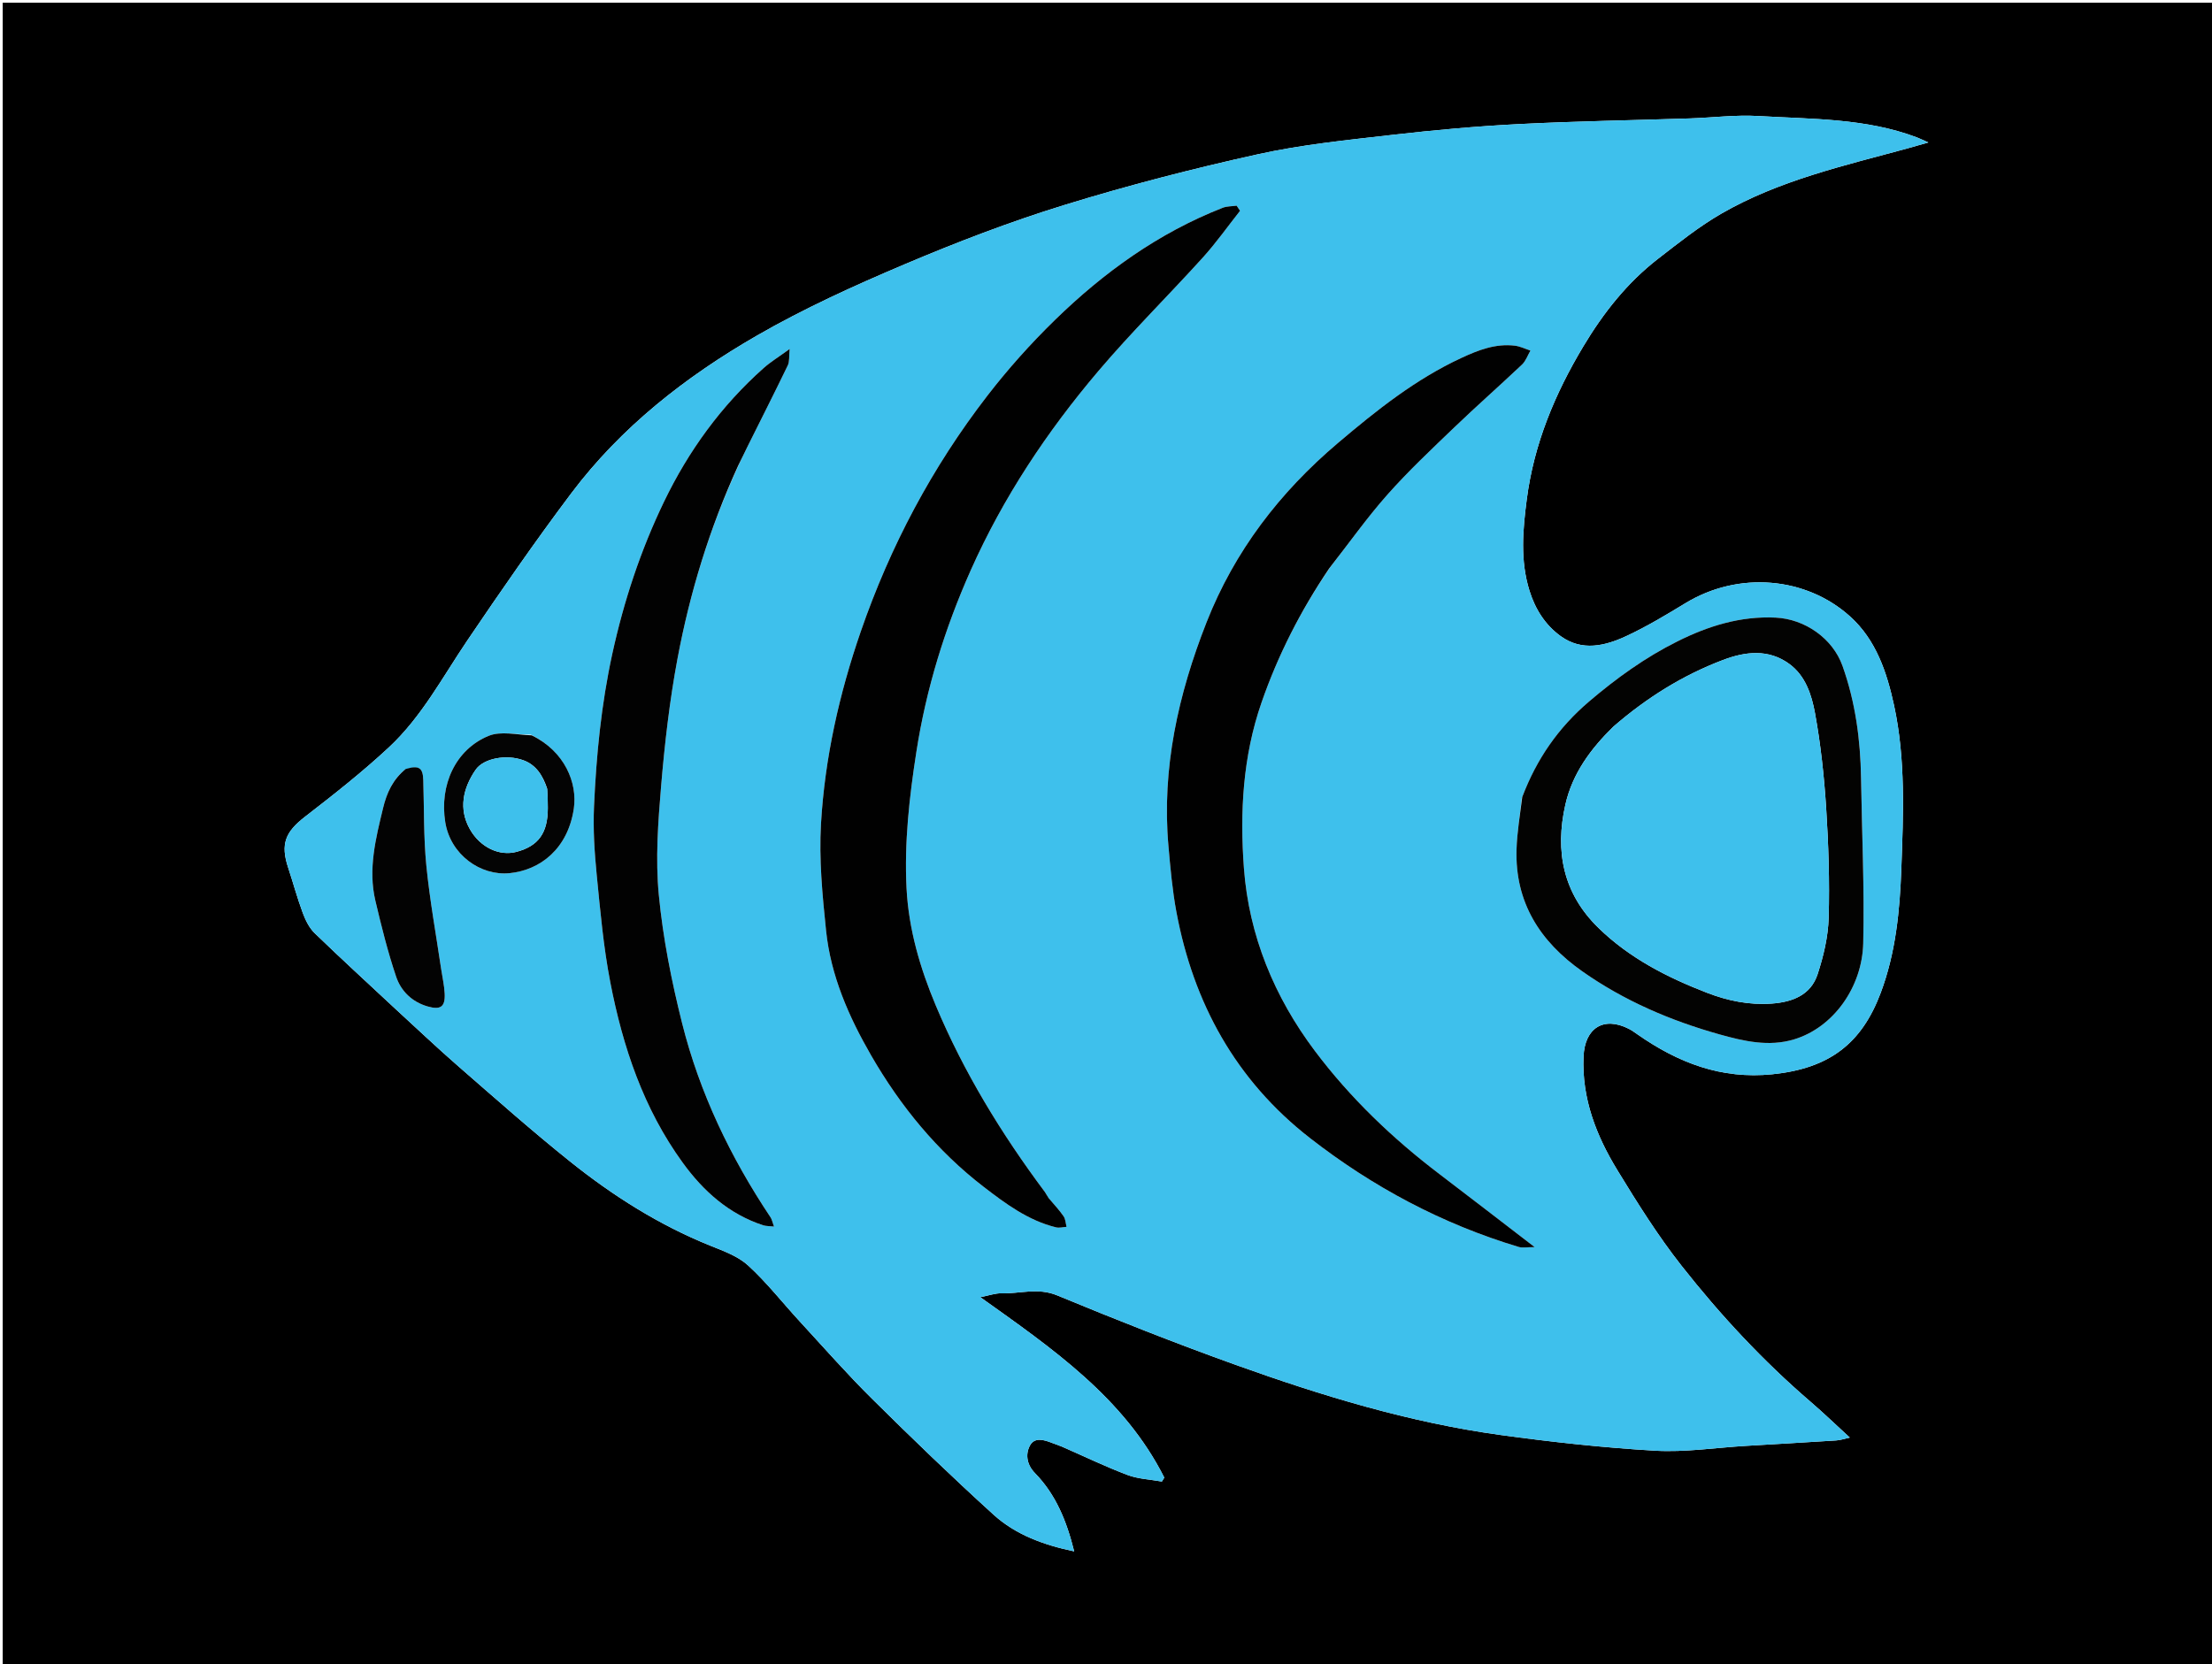 <svg version="1.1" id="Layer_1" xmlns="http://www.w3.org/2000/svg" xmlns:xlink="http://www.w3.org/1999/xlink" x="0px" y="0px"
	 width="100%" viewBox="0 0 820 617" enable-background="new 0 0 820 617" xml:space="preserve">
<path fill="#000000" opacity="1" stroke="none" 
	d="
M484,618 
	C322.667,618 161.833,618 1,618 
	C1,412.333 1,206.667 1,1 
	C274.333,1 547.667,1 821,1 
	C821,206.667 821,412.333 821,618 
	C708.833,618 596.667,618 484,618 
M146.503,374.001 
	C154.313,381.144 161.985,388.444 169.963,395.393 
	C183.622,407.29 197.184,419.328 211.317,430.643 
	C227.189,443.348 244.302,454.191 263.297,461.853 
	C268.2,463.831 273.567,465.75 277.341,469.204 
	C284.26,475.536 290.1,483.037 296.482,489.965 
	C305.346,499.587 313.992,509.437 323.28,518.636 
	C338.016,533.232 352.954,547.649 368.306,561.591 
	C376.483,569.016 386.793,572.816 398.202,575.209 
	C395.416,564.005 391.437,554.156 383.676,546.204 
	C380.783,543.241 380.036,539.501 381.684,536.185 
	C383.425,532.682 387,533.823 390.045,535.016 
	C391.261,535.492 392.517,535.87 393.712,536.392 
	C401.77,539.91 409.703,543.753 417.914,546.863 
	C421.917,548.378 426.431,548.54 430.714,549.314 
	C431.013,548.832 431.312,548.35 431.611,547.868 
	C416.733,518.311 390.259,500.099 363.389,480.95 
	C366.788,480.297 368.987,479.469 371.16,479.531 
	C378.038,479.728 384.71,477.32 391.861,480.277 
	C413.72,489.316 435.736,498.036 457.997,506.026 
	C489.967,517.501 522.459,527.412 556.229,532.054 
	C575.236,534.667 594.364,536.764 613.508,537.879 
	C624.631,538.527 635.894,536.767 647.094,536.099 
	C658.293,535.431 669.495,534.807 680.689,534.078 
	C682.348,533.97 683.977,533.393 685.728,533.01 
	C680.641,528.352 676.025,523.893 671.165,519.718 
	C653.51,504.554 637.724,487.551 623.378,469.337 
	C614.605,458.2 607.01,446.065 599.606,433.938 
	C591.757,421.082 586.339,407.329 587.027,391.707 
	C587.489,381.221 594.409,376.697 603.789,381.444 
	C604.951,382.032 606.019,382.817 607.093,383.566 
	C622.102,394.028 638.024,400.245 657.043,398.308 
	C678.42,396.131 690.178,386.692 697.145,368.226 
	C702.781,353.285 704.279,337.538 704.84,321.942 
	C705.564,301.831 706.464,281.56 702.142,261.575 
	C699.463,249.188 695.443,237.271 685.921,228.645 
	C669.564,213.828 644.48,211.654 624.787,223.648 
	C617.66,227.988 610.459,232.312 602.913,235.829 
	C595.016,239.51 586.48,241.593 578.568,235.879 
	C572.842,231.744 569.123,225.887 566.992,219.042 
	C563.491,207.79 564.499,196.536 565.988,185.081 
	C568.659,164.535 576.414,146.007 586.934,128.446 
	C594.343,116.077 603.161,104.833 614.623,95.967 
	C622.252,90.064 629.863,83.959 638.185,79.167 
	C659.516,66.886 683.394,61.479 706.87,55.091 
	C709.216,54.453 711.548,53.762 714.85,52.82 
	C712.674,51.854 711.657,51.341 710.597,50.941 
	C691.626,43.772 671.588,44.193 651.826,43.021 
	C643.444,42.524 634.972,43.624 626.537,43.902 
	C605.34,44.601 584.125,44.93 562.948,46.014 
	C547.356,46.812 531.772,48.208 516.26,49.994 
	C499.526,51.921 482.652,53.586 466.249,57.215 
	C442.085,62.559 418.044,68.767 394.4,76.063 
	C374.316,82.259 354.584,89.844 335.222,98.052 
	C316.595,105.948 298.033,114.377 280.534,124.465 
	C254.172,139.664 230.229,158.366 211.748,182.934 
	C198.372,200.716 185.705,219.052 173.232,237.486 
	C164.045,251.063 156.312,265.78 144.21,277.058 
	C134.363,286.235 123.716,294.597 113.053,302.841 
	C105.79,308.456 103.915,312.93 106.82,321.704 
	C108.66,327.264 110.177,332.938 112.216,338.421 
	C113.223,341.131 114.611,344.013 116.64,345.978 
	C126.274,355.311 136.188,364.355 146.503,374.001 
z"/>
<path fill="#3EC0EC" opacity="1" stroke="none" 
	d="
M146.253,373.752 
	C136.188,364.355 126.274,355.311 116.64,345.978 
	C114.611,344.013 113.223,341.131 112.216,338.421 
	C110.177,332.938 108.66,327.264 106.82,321.704 
	C103.915,312.93 105.79,308.456 113.053,302.841 
	C123.716,294.597 134.363,286.235 144.21,277.058 
	C156.312,265.78 164.045,251.063 173.232,237.486 
	C185.705,219.052 198.372,200.716 211.748,182.934 
	C230.229,158.366 254.172,139.664 280.534,124.465 
	C298.033,114.377 316.595,105.948 335.222,98.052 
	C354.584,89.844 374.316,82.259 394.4,76.063 
	C418.044,68.767 442.085,62.559 466.249,57.215 
	C482.652,53.586 499.526,51.921 516.26,49.994 
	C531.772,48.208 547.356,46.812 562.948,46.014 
	C584.125,44.93 605.34,44.601 626.537,43.902 
	C634.972,43.624 643.444,42.524 651.826,43.021 
	C671.588,44.193 691.626,43.772 710.597,50.941 
	C711.657,51.341 712.674,51.854 714.85,52.82 
	C711.548,53.762 709.216,54.453 706.87,55.091 
	C683.394,61.479 659.516,66.886 638.185,79.167 
	C629.863,83.959 622.252,90.064 614.623,95.967 
	C603.161,104.833 594.343,116.077 586.934,128.446 
	C576.414,146.007 568.659,164.535 565.988,185.081 
	C564.499,196.536 563.491,207.79 566.992,219.042 
	C569.123,225.887 572.842,231.744 578.568,235.879 
	C586.48,241.593 595.016,239.51 602.913,235.829 
	C610.459,232.312 617.66,227.988 624.787,223.648 
	C644.48,211.654 669.564,213.828 685.921,228.645 
	C695.443,237.271 699.463,249.188 702.142,261.575 
	C706.464,281.56 705.564,301.831 704.84,321.942 
	C704.279,337.538 702.781,353.285 697.145,368.226 
	C690.178,386.692 678.42,396.131 657.043,398.308 
	C638.024,400.245 622.102,394.028 607.093,383.566 
	C606.019,382.817 604.951,382.032 603.789,381.444 
	C594.409,376.697 587.489,381.221 587.027,391.707 
	C586.339,407.329 591.757,421.082 599.606,433.938 
	C607.01,446.065 614.605,458.2 623.378,469.337 
	C637.724,487.551 653.51,504.554 671.165,519.718 
	C676.025,523.893 680.641,528.352 685.728,533.01 
	C683.977,533.393 682.348,533.97 680.689,534.078 
	C669.495,534.807 658.293,535.431 647.094,536.099 
	C635.894,536.767 624.631,538.527 613.508,537.879 
	C594.364,536.764 575.236,534.667 556.229,532.054 
	C522.459,527.412 489.967,517.501 457.997,506.026 
	C435.736,498.036 413.72,489.316 391.861,480.277 
	C384.71,477.32 378.038,479.728 371.16,479.531 
	C368.987,479.469 366.788,480.297 363.389,480.95 
	C390.259,500.099 416.733,518.311 431.611,547.868 
	C431.312,548.35 431.013,548.832 430.714,549.314 
	C426.431,548.54 421.917,548.378 417.914,546.863 
	C409.703,543.753 401.77,539.91 393.712,536.392 
	C392.517,535.87 391.261,535.492 390.045,535.016 
	C387,533.823 383.425,532.682 381.684,536.185 
	C380.036,539.501 380.783,543.241 383.676,546.204 
	C391.437,554.156 395.416,564.005 398.202,575.209 
	C386.793,572.816 376.483,569.016 368.306,561.591 
	C352.954,547.649 338.016,533.232 323.28,518.636 
	C313.992,509.437 305.346,499.587 296.482,489.965 
	C290.1,483.037 284.26,475.536 277.341,469.204 
	C273.567,465.75 268.2,463.831 263.297,461.853 
	C244.302,454.191 227.189,443.348 211.317,430.643 
	C197.184,419.328 183.622,407.29 169.963,395.393 
	C161.985,388.444 154.313,381.144 146.253,373.752 
M388.465,443.957 
	C388.061,443.244 387.73,442.478 387.244,441.826 
	C371.226,420.353 357.337,397.634 346.927,372.884 
	C341.065,358.946 336.84,344.453 336.063,329.388 
	C335.189,312.418 337.092,295.541 339.719,278.687 
	C343.37,255.264 350.276,232.945 359.88,211.389 
	C371.911,184.388 388.155,159.978 407.201,137.537 
	C419.511,123.032 433.105,109.625 445.88,95.506 
	C450.83,90.035 455.111,83.959 459.697,78.159 
	C459.274,77.528 458.851,76.898 458.428,76.268 
	C456.693,76.512 454.829,76.428 453.242,77.05 
	C429.473,86.36 409.158,101.006 391.049,118.661 
	C382.084,127.401 373.647,136.833 365.998,146.743 
	C345.552,173.234 330.033,202.473 319.093,234.144 
	C311.094,257.299 305.762,281.079 304.344,305.468 
	C303.581,318.584 304.87,331.908 306.227,345.036 
	C307.952,361.726 314.619,376.925 322.931,391.325 
	C333.791,410.141 347.378,426.761 364.665,440.063 
	C372.824,446.341 381.17,452.546 391.472,455.071 
	C392.687,455.368 394.073,454.965 395.381,454.886 
	C395.037,453.567 395.009,452.03 394.283,450.972 
	C392.705,448.674 390.771,446.62 388.465,443.957 
M492.99,210.505 
	C500.05,201.447 506.687,192.014 514.288,183.436 
	C522.061,174.662 530.653,166.594 539.12,158.461 
	C547.354,150.552 555.942,143.013 564.231,135.16 
	C565.639,133.826 566.324,131.728 567.343,129.984 
	C565.425,129.361 563.548,128.413 561.583,128.173 
	C554.453,127.299 548.058,129.782 541.723,132.723 
	C524.708,140.623 510.303,152.12 496.073,164.17 
	C474.374,182.544 457.642,204.367 447.262,230.762 
	C436.801,257.362 430.605,284.864 433.153,313.735 
	C433.872,321.889 434.597,330.087 436.097,338.12 
	C442.421,371.988 458.134,400.542 485.537,421.906 
	C508.846,440.079 534.61,453.818 563.013,462.341 
	C564.404,462.759 566.03,462.395 568.909,462.395 
	C556.273,452.697 545.012,443.982 533.674,435.368 
	C516.259,422.137 500.53,407.091 487.421,389.643 
	C472.407,369.659 462.998,346.934 461.134,321.949 
	C459.589,301.227 460.699,280.498 467.672,260.425 
	C473.787,242.822 482.138,226.455 492.99,210.505 
M273.858,172.388 
	C274.913,170.166 275.934,167.927 277.03,165.725 
	C282.049,155.639 287.15,145.592 292.05,135.449 
	C292.729,134.044 292.454,132.178 292.736,129.383 
	C288.633,132.37 285.661,134.179 283.101,136.453 
	C267.372,150.423 255.228,167.195 246.147,186.035 
	C237.482,204.014 231.245,222.89 226.975,242.462 
	C222.899,261.144 221.045,280.046 220.204,299.055 
	C219.833,307.456 220.37,315.954 221.2,324.338 
	C222.522,337.696 223.704,351.138 226.256,364.29 
	C230.891,388.176 238.541,411.052 253.058,431.057 
	C260.754,441.663 270.171,450.109 282.873,454.291 
	C283.936,454.64 285.135,454.575 286.929,454.777 
	C286.295,453.038 286.144,452.094 285.661,451.371 
	C270.828,429.157 259.37,405.3 252.868,379.408 
	C248.943,363.779 245.763,347.798 244.226,331.785 
	C242.952,318.51 243.947,304.904 245.071,291.54 
	C246.401,275.73 248.219,259.885 251.137,244.301 
	C255.74,219.721 263.03,195.847 273.858,172.388 
M564.138,295.894 
	C563.462,302.254 562.377,308.603 562.186,314.978 
	C561.6,334.613 570.912,349.124 586.5,360.106 
	C602.055,371.065 619.334,378.46 637.535,383.556 
	C646.425,386.045 655.685,388.188 664.997,385.399 
	C679.721,380.988 690.332,365.912 690.709,349.724 
	C691.184,329.311 690.221,308.865 689.897,288.433 
	C689.672,274.245 687.819,260.358 683.027,246.9 
	C679.393,236.692 669.078,229.509 658.233,228.994 
	C645.136,228.373 633.208,232.122 621.837,237.798 
	C609.923,243.745 599.196,251.455 588.99,260.171 
	C577.647,269.857 569.664,281.397 564.138,295.894 
M150.096,285.363 
	C145.562,289.06 143.363,294.009 142.014,299.587 
	C139.27,310.928 136.397,322.281 139.16,333.991 
	C141.391,343.452 143.745,352.926 146.848,362.123 
	C148.65,367.46 152.697,371.482 158.551,373.168 
	C163.266,374.525 165.091,373.362 164.847,368.392 
	C164.696,365.311 163.973,362.26 163.522,359.193 
	C161.645,346.432 159.311,333.717 158.044,320.896 
	C157.006,310.385 157.246,299.749 156.91,289.169 
	C156.766,284.654 155.307,283.661 150.096,285.363 
M196.802,272.391 
	C191.537,272.444 185.648,270.98 181.128,272.842 
	C168.812,277.915 162.87,291.084 165.059,304.83 
	C166.982,316.9 178.152,324.829 188.929,323.748 
	C200.315,322.606 210.515,314.671 212.719,299.818 
	C214.126,290.329 209.363,278.595 196.802,272.391 
z"/>
<path fill="#010101" opacity="1" stroke="none" 
	d="
M388.723,444.211 
	C390.771,446.62 392.705,448.674 394.283,450.972 
	C395.009,452.03 395.037,453.567 395.381,454.886 
	C394.073,454.965 392.687,455.368 391.472,455.071 
	C381.17,452.546 372.824,446.341 364.665,440.063 
	C347.378,426.761 333.791,410.141 322.931,391.325 
	C314.619,376.925 307.952,361.726 306.227,345.036 
	C304.87,331.908 303.581,318.584 304.344,305.468 
	C305.762,281.079 311.094,257.299 319.093,234.144 
	C330.033,202.473 345.552,173.234 365.998,146.743 
	C373.647,136.833 382.084,127.401 391.049,118.661 
	C409.158,101.006 429.473,86.36 453.242,77.05 
	C454.829,76.428 456.693,76.512 458.428,76.268 
	C458.851,76.898 459.274,77.528 459.697,78.159 
	C455.111,83.959 450.83,90.035 445.88,95.506 
	C433.105,109.625 419.511,123.032 407.201,137.537 
	C388.155,159.978 371.911,184.388 359.88,211.389 
	C350.276,232.945 343.37,255.264 339.719,278.687 
	C337.092,295.541 335.189,312.418 336.063,329.388 
	C336.84,344.453 341.065,358.946 346.927,372.884 
	C357.337,397.634 371.226,420.353 387.244,441.826 
	C387.73,442.478 388.061,443.244 388.723,444.211 
z"/>
<path fill="#010101" opacity="1" stroke="none" 
	d="
M492.735,210.768 
	C482.138,226.455 473.787,242.822 467.672,260.425 
	C460.699,280.498 459.589,301.227 461.134,321.949 
	C462.998,346.934 472.407,369.659 487.421,389.643 
	C500.53,407.091 516.259,422.137 533.674,435.368 
	C545.012,443.982 556.273,452.697 568.909,462.395 
	C566.03,462.395 564.404,462.759 563.013,462.341 
	C534.61,453.818 508.846,440.079 485.537,421.906 
	C458.134,400.542 442.421,371.988 436.097,338.12 
	C434.597,330.087 433.872,321.889 433.153,313.735 
	C430.605,284.864 436.801,257.362 447.262,230.762 
	C457.642,204.367 474.374,182.544 496.073,164.17 
	C510.303,152.12 524.708,140.623 541.723,132.723 
	C548.058,129.782 554.453,127.299 561.583,128.173 
	C563.548,128.413 565.425,129.361 567.343,129.984 
	C566.324,131.728 565.639,133.826 564.231,135.16 
	C555.942,143.013 547.354,150.552 539.12,158.461 
	C530.653,166.594 522.061,174.662 514.288,183.436 
	C506.687,192.014 500.05,201.447 492.735,210.768 
z"/>
<path fill="#020202" opacity="1" stroke="none" 
	d="
M273.628,172.695 
	C263.03,195.847 255.74,219.721 251.137,244.301 
	C248.219,259.885 246.401,275.73 245.071,291.54 
	C243.947,304.904 242.952,318.51 244.226,331.785 
	C245.763,347.798 248.943,363.779 252.868,379.408 
	C259.37,405.3 270.828,429.157 285.661,451.371 
	C286.144,452.094 286.295,453.038 286.929,454.777 
	C285.135,454.575 283.936,454.64 282.873,454.291 
	C270.171,450.109 260.754,441.663 253.058,431.057 
	C238.541,411.052 230.891,388.176 226.256,364.29 
	C223.704,351.138 222.522,337.696 221.2,324.338 
	C220.37,315.954 219.833,307.456 220.204,299.055 
	C221.045,280.046 222.899,261.144 226.975,242.462 
	C231.245,222.89 237.482,204.014 246.147,186.035 
	C255.228,167.195 267.372,150.423 283.101,136.453 
	C285.661,134.179 288.633,132.37 292.736,129.383 
	C292.454,132.178 292.729,134.044 292.05,135.449 
	C287.15,145.592 282.049,155.639 277.03,165.725 
	C275.934,167.927 274.913,170.166 273.628,172.695 
z"/>
<path fill="#030302" opacity="1" stroke="none" 
	d="
M564.3,295.517 
	C569.664,281.397 577.647,269.857 588.99,260.171 
	C599.196,251.455 609.923,243.745 621.837,237.798 
	C633.208,232.122 645.136,228.373 658.233,228.994 
	C669.078,229.509 679.393,236.692 683.027,246.9 
	C687.819,260.358 689.672,274.245 689.897,288.433 
	C690.221,308.865 691.184,329.311 690.709,349.724 
	C690.332,365.912 679.721,380.988 664.997,385.399 
	C655.685,388.188 646.425,386.045 637.535,383.556 
	C619.334,378.46 602.055,371.065 586.5,360.106 
	C570.912,349.124 561.6,334.613 562.186,314.978 
	C562.377,308.603 563.462,302.254 564.3,295.517 
M598.021,269.48 
	C589.688,277.623 582.894,286.803 580.286,298.364 
	C576.382,315.669 579.441,331.275 592.583,344.069 
	C604.073,355.256 618.011,362.381 632.771,368.087 
	C640.496,371.074 648.477,372.705 656.828,372.096 
	C664.479,371.539 671.259,368.946 673.789,361.233 
	C675.996,354.5 677.701,347.309 677.896,340.273 
	C678.273,326.709 677.835,313.085 676.965,299.535 
	C676.211,287.792 674.943,276.017 672.835,264.451 
	C671.599,257.667 669.313,250.514 663.257,246.134 
	C655.535,240.552 647.028,241.544 638.65,244.731 
	C623.814,250.374 610.535,258.631 598.021,269.48 
z"/>
<path fill="#030303" opacity="1" stroke="none" 
	d="
M150.388,285.126 
	C155.307,283.661 156.766,284.654 156.91,289.169 
	C157.246,299.749 157.006,310.385 158.044,320.896 
	C159.311,333.717 161.645,346.432 163.522,359.193 
	C163.973,362.26 164.696,365.311 164.847,368.392 
	C165.091,373.362 163.266,374.525 158.551,373.168 
	C152.697,371.482 148.65,367.46 146.848,362.123 
	C143.745,352.926 141.391,343.452 139.16,333.991 
	C136.397,322.281 139.27,310.928 142.014,299.587 
	C143.363,294.009 145.562,289.06 150.388,285.126 
z"/>
<path fill="#040404" opacity="1" stroke="none" 
	d="
M197.11,272.641 
	C209.363,278.595 214.126,290.329 212.719,299.818 
	C210.515,314.671 200.315,322.606 188.929,323.748 
	C178.152,324.829 166.982,316.9 165.059,304.83 
	C162.87,291.084 168.812,277.915 181.128,272.842 
	C185.648,270.98 191.537,272.444 197.11,272.641 
M202.799,292.286 
	C201.21,287.665 198.879,283.66 193.968,281.871 
	C187.802,279.624 179.289,281.086 176.298,285.443 
	C171.648,292.218 169.909,299.957 174.234,307.522 
	C178.079,314.246 185.176,317.529 191.502,315.836 
	C199.626,313.661 203.074,308.834 203.078,299.608 
	C203.079,297.448 203.041,295.288 202.799,292.286 
z"/>
<path fill="#3EC0EC" opacity="1" stroke="none" 
	d="
M598.278,269.232 
	C610.535,258.631 623.814,250.374 638.65,244.731 
	C647.028,241.544 655.535,240.552 663.257,246.134 
	C669.313,250.514 671.599,257.667 672.835,264.451 
	C674.943,276.017 676.211,287.792 676.965,299.535 
	C677.835,313.085 678.273,326.709 677.896,340.273 
	C677.701,347.309 675.996,354.5 673.789,361.233 
	C671.259,368.946 664.479,371.539 656.828,372.096 
	C648.477,372.705 640.496,371.074 632.771,368.087 
	C618.011,362.381 604.073,355.256 592.583,344.069 
	C579.441,331.275 576.382,315.669 580.286,298.364 
	C582.894,286.803 589.688,277.623 598.278,269.232 
z"/>
<path fill="#3EC0EC" opacity="1" stroke="none" 
	d="
M202.91,292.707 
	C203.041,295.288 203.079,297.448 203.078,299.608 
	C203.074,308.834 199.626,313.661 191.502,315.836 
	C185.176,317.529 178.079,314.246 174.234,307.522 
	C169.909,299.957 171.648,292.218 176.298,285.443 
	C179.289,281.086 187.802,279.624 193.968,281.871 
	C198.879,283.66 201.21,287.665 202.91,292.707 
z"/>
</svg>